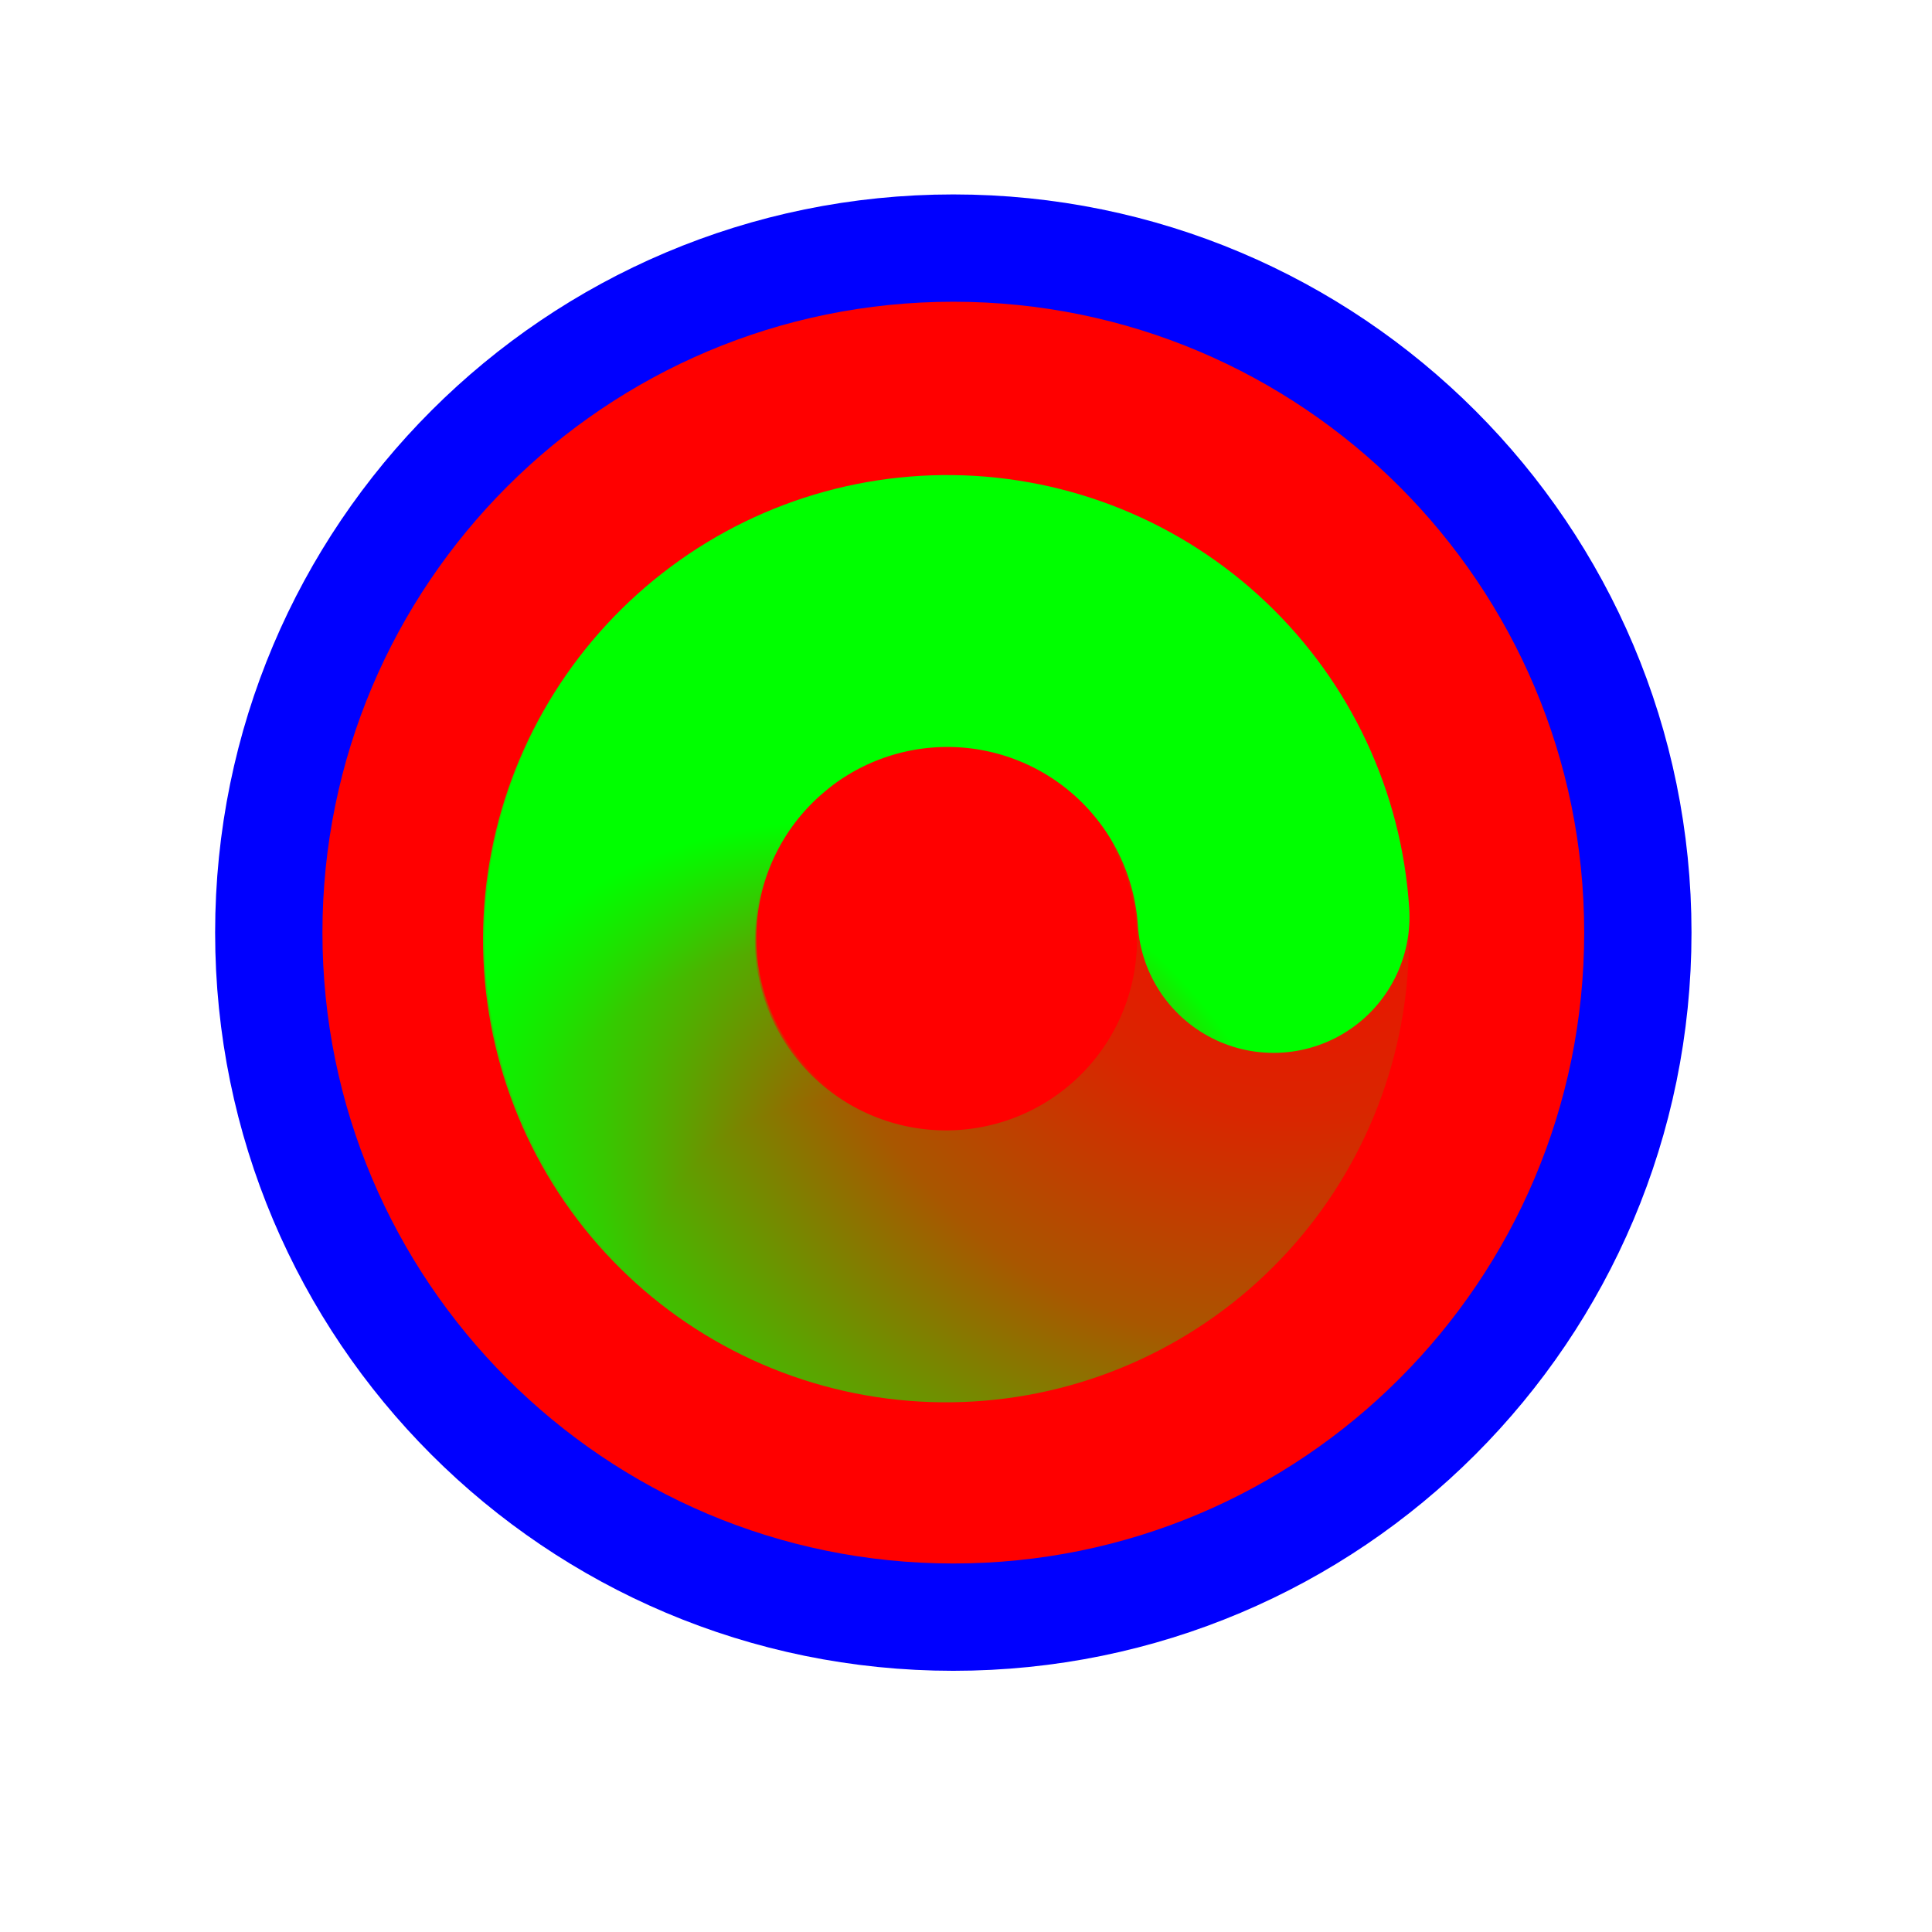 <svg width="256" height="256" viewBox="0 0 256 256" fill="none" xmlns="http://www.w3.org/2000/svg">
<path d="M126.319 214.28C176.414 214.28 217.023 173.671 217.023 123.576C217.023 73.482 176.414 32.872 126.319 32.872C76.225 32.872 35.615 73.482 35.615 123.576C35.615 173.671 76.225 214.28 126.319 214.28Z" fill="#FF0000" stroke="#0000FF" stroke-width="14.219"/>
<path d="M164.385 105.689C169.119 115.519 169.97 126.772 166.767 137.2C163.563 147.629 156.541 156.464 147.105 161.942C137.668 167.42 126.51 169.136 115.862 166.748C105.214 164.359 95.859 158.042 89.667 149.059C83.474 140.076 80.9 129.088 82.459 118.291C84.018 107.493 89.595 97.682 98.075 90.817" stroke="url(#paint0_radial_1_4326)" stroke-width="36.029" stroke-linecap="round"/>
<path d="M118.283 167.005C107.525 165.187 97.851 159.376 91.194 150.733C84.536 142.091 81.386 131.253 82.371 120.386C83.357 109.519 88.406 99.423 96.511 92.115C104.615 84.807 115.177 80.825 126.087 80.966C136.997 81.106 147.451 85.358 155.36 92.871C163.269 100.385 168.051 110.607 168.75 121.496" stroke="url(#paint1_radial_1_4326)" stroke-width="36.029" stroke-linecap="round"/>
<defs>
<radialGradient id="paint0_radial_1_4326" cx="0" cy="0" r="1" gradientUnits="userSpaceOnUse" gradientTransform="translate(173.02 106.475) rotate(-68.983) scale(132.604 124.591)">
<stop stop-color="#00FF00" stop-opacity="0"/>
<stop offset="0.319" stop-color="#00FF00" stop-opacity="0.15"/>
<stop offset="0.543" stop-color="#00FF00" stop-opacity="0.34"/>
<stop offset="1" stop-color="#00FF00"/>
</radialGradient>
<radialGradient id="paint1_radial_1_4326" cx="0" cy="0" r="1" gradientUnits="userSpaceOnUse" gradientTransform="translate(112.649 173.599) rotate(58.066) scale(65.807 61.83)">
<stop stop-color="#00FF00" stop-opacity="0"/>
<stop offset="0.427" stop-color="#00FF00" stop-opacity="0"/>
<stop offset="0.751" stop-color="#00FF00" stop-opacity="0.43"/>
<stop offset="1" stop-color="#00FF00"/>
</radialGradient>
</defs>
</svg>
